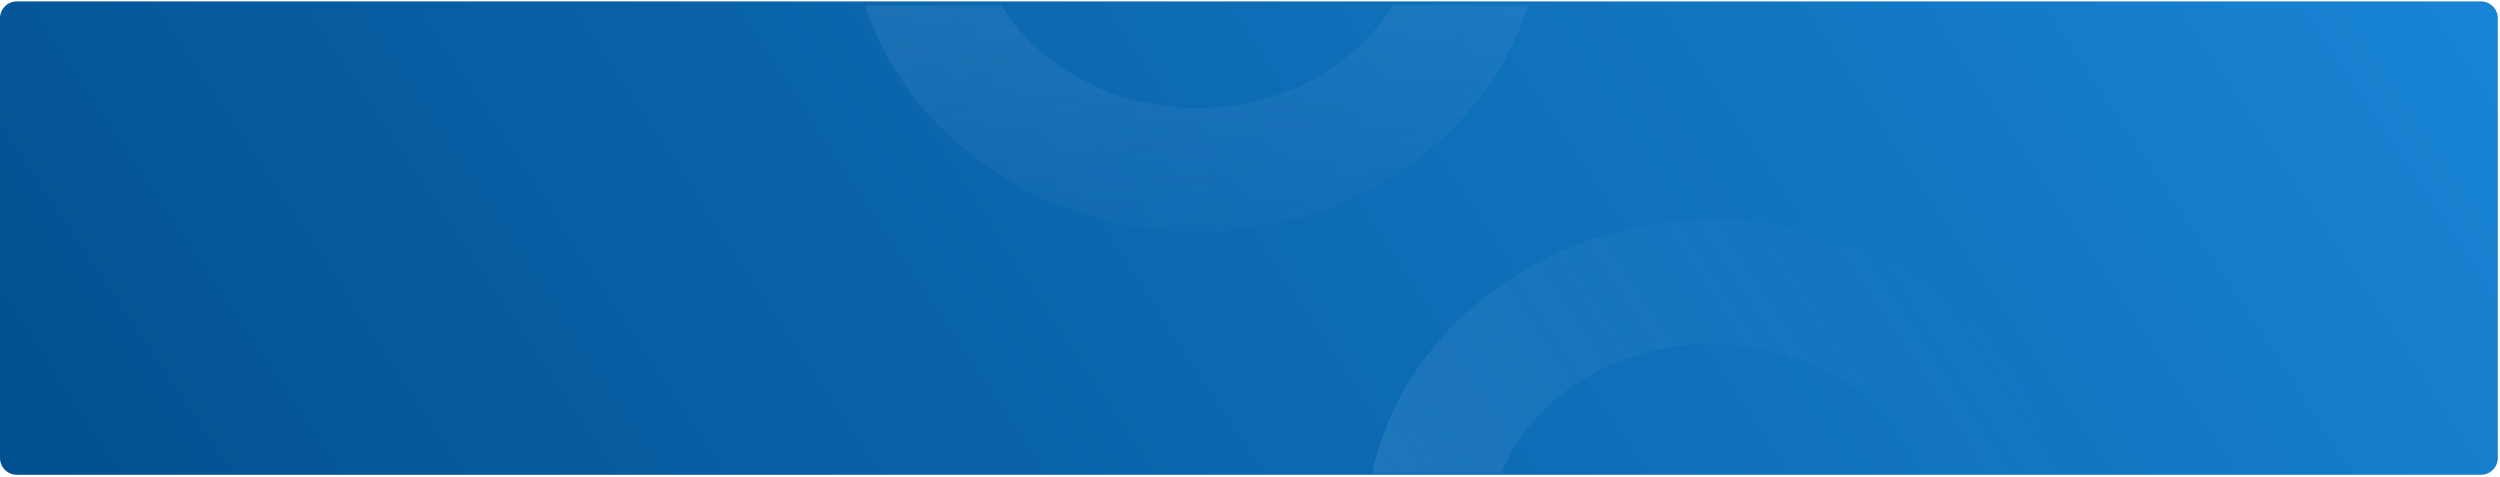 <svg width="912" height="174" viewBox="0 0 912 174" fill="none" xmlns="http://www.w3.org/2000/svg">
<path d="M0 6.648C0 3.261 2.746 0.515 6.133 0.515H905.065C908.452 0.515 911.198 3.261 911.198 6.648V167.065C911.198 170.452 908.452 173.198 905.065 173.198H6.133C2.746 173.198 0 170.452 0 167.065V6.648Z" fill="url(#paint0_linear_3_866)"/>
<mask id="mask0_3_866" style="mask-type:alpha" maskUnits="userSpaceOnUse" x="137" y="2" width="639" height="171">
<path d="M137 2H775.278V172.659H137V2Z" fill="#D9D9D9"/>
</mask>
<g mask="url(#mask0_3_866)">
<path opacity="0.25" d="M516.768 27.911C480.716 67.607 415.37 73.789 370.688 40.504C326.007 7.22 320.096 -52.043 356.147 -91.739C392.199 -131.435 457.545 -137.616 502.227 -104.332C546.908 -71.048 552.819 -11.785 516.768 27.911Z" stroke="url(#paint1_linear_3_866)" stroke-width="45.233"/>
<path opacity="0.11" d="M650.628 105.927C708.532 119.252 740.325 171.375 726.852 219.4C713.379 267.424 657.969 299.482 600.066 286.157C542.162 272.833 510.369 220.71 523.842 172.685C537.315 124.661 592.724 92.603 650.628 105.927Z" stroke="url(#paint2_linear_3_866)" stroke-width="45.233"/>
</g>
<defs>
<linearGradient id="paint0_linear_3_866" x1="1354.33" y1="-74.748" x2="254.18" y2="653.595" gradientUnits="userSpaceOnUse">
<stop offset="0.172" stop-color="#1D8FE3"/>
<stop offset="1" stop-color="#004D8C"/>
</linearGradient>
<linearGradient id="paint1_linear_3_866" x1="517.432" y1="-121.075" x2="541.703" y2="141.882" gradientUnits="userSpaceOnUse">
<stop stop-color="#B0D9FF"/>
<stop offset="1" stop-color="#3777B2" stop-opacity="0"/>
</linearGradient>
<linearGradient id="paint2_linear_3_866" x1="501.801" y1="167.613" x2="737.781" y2="11.048" gradientUnits="userSpaceOnUse">
<stop stop-color="#B0D9FF"/>
<stop offset="1" stop-color="#3777B2" stop-opacity="0"/>
</linearGradient>
</defs>
</svg>
